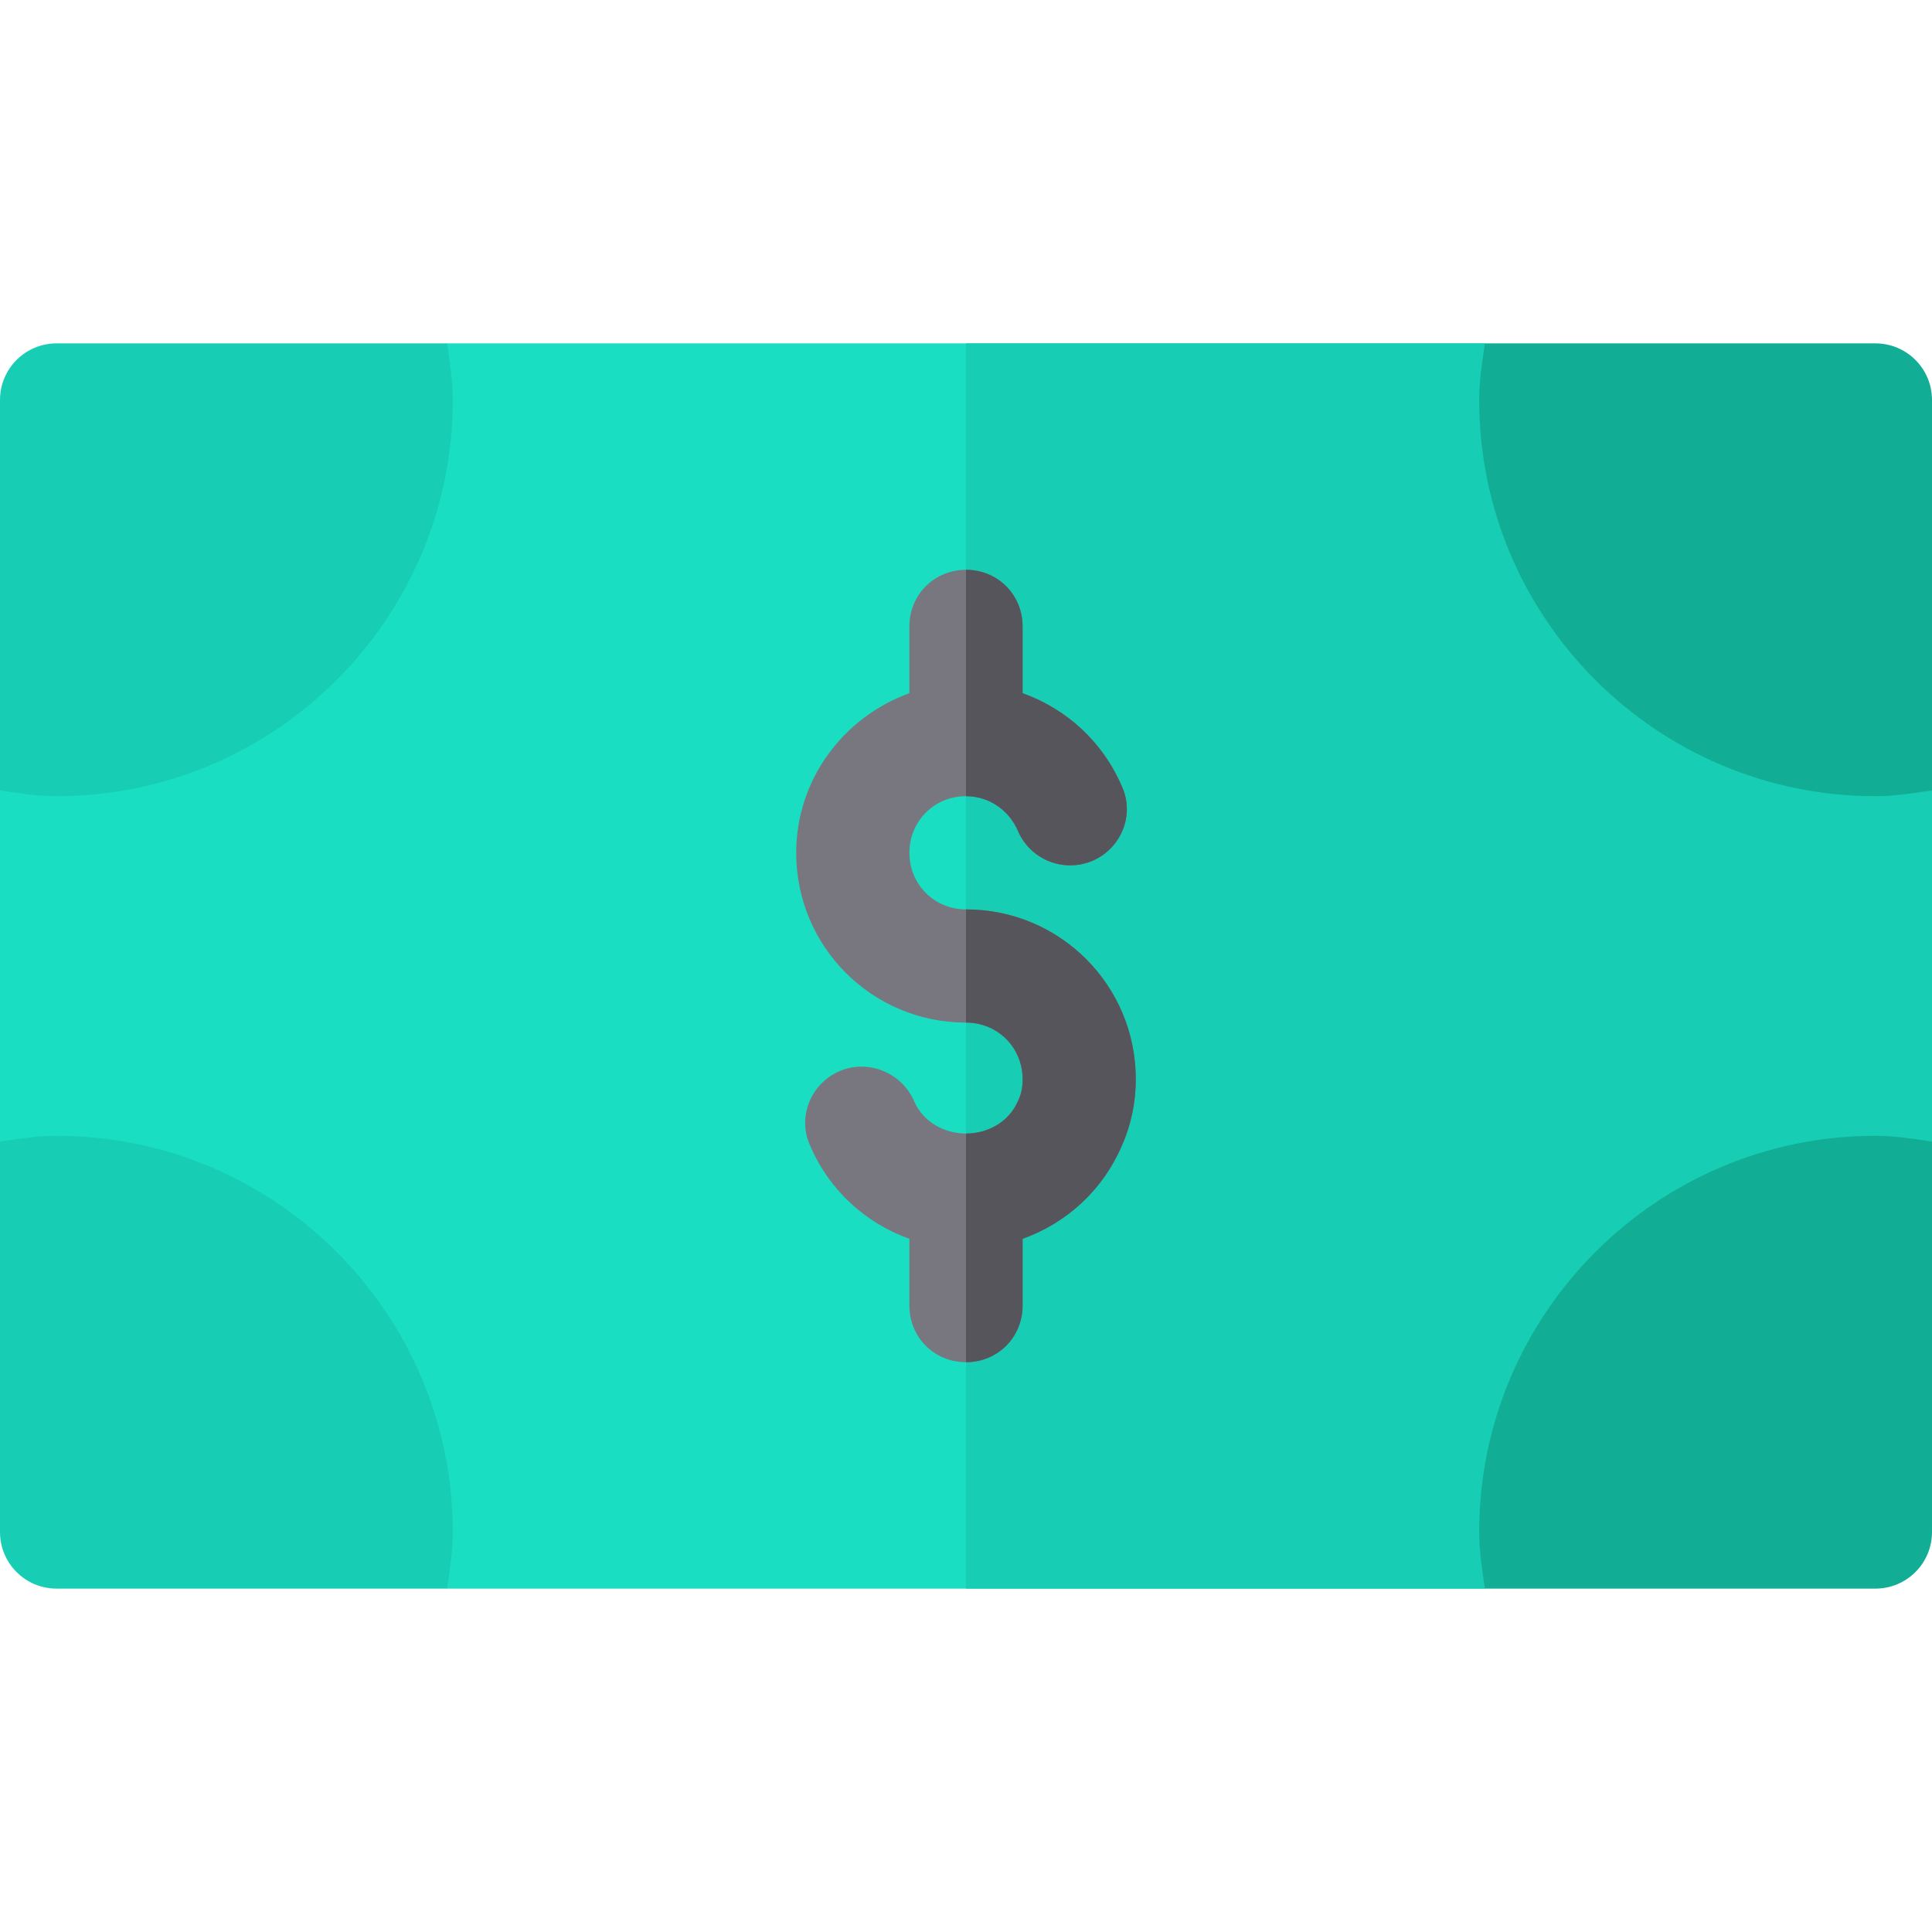 <?xml version="1.0" encoding="iso-8859-1"?>
<!-- Generator: Adobe Illustrator 19.0.0, SVG Export Plug-In . SVG Version: 6.00 Build 0)  -->
<svg version="1.1" id="Capa_1" xmlns="http://www.w3.org/2000/svg" xmlns:xlink="http://www.w3.org/1999/xlink" x="0px" y="0px"
	 viewBox="0 0 512 512" style="enable-background:new 0 0 512 512;" xml:space="preserve">
<polygon style="fill:#19DEC1;" points="512,209.5 512,302.5 393.5,421 118.5,421 0,302.5 0,209.5 118.5,91 393.5,91 "/>
<polygon style="fill:#17CEB4;" points="512,209.5 512,302.5 393.5,421 256,421 256,91 393.5,91 "/>
<g>
	<path style="fill:#11AD94;" d="M512,406V302.516c-4.942-0.716-9.864-1.516-15-1.516c-57.891,0-105,47.109-105,105
		c0,5.136,0.8,10.058,1.516,15H497C505.291,421,512,414.291,512,406z"/>
	<path style="fill:#11AD94;" d="M497,211c5.136,0,10.058-0.8,15-1.516V106c0-8.291-6.709-15-15-15H393.516
		C392.8,95.942,392,100.864,392,106C392,163.891,439.109,211,497,211z"/>
</g>
<g>
	<path style="fill:#17CEB4;" d="M15,301c-5.136,0-10.058,0.8-15,1.516V406c0,8.291,6.709,15,15,15h103.484
		c0.716-4.942,1.516-9.864,1.516-15C120,348.109,72.891,301,15,301z"/>
	<path style="fill:#17CEB4;" d="M120,106c0-5.136-0.8-10.058-1.516-15H15c-8.291,0-15,6.709-15,15v103.484
		C4.942,210.2,9.864,211,15,211C72.891,211,120,163.891,120,106z"/>
</g>
<path style="fill:#787780;" d="M301,286c0,6-1.199,12.001-3.6,17.401c-5.099,11.999-14.7,20.7-26.4,24.899V346
	c0,8.401-6.599,15-15,15s-15-6.599-15-15v-17.701c-11.7-4.199-21.301-12.9-26.4-24.899c-3.3-7.5,0.3-16.201,7.8-19.501
	s16.5,0.3,19.799,7.8c2.401,5.7,8.101,8.699,13.801,8.699c5.7,0,11.4-2.999,13.801-8.699c0.899-1.8,1.199-3.6,1.199-5.7
	c0-8.401-6.599-15-15-15c-24.901,0-45-20.099-45-45c0-19.501,12.599-36,30-42.299V166c0-8.401,6.599-15,15-15s15,6.599,15,15v17.701
	c11.7,4.199,21.301,12.9,26.4,24.899c3.3,7.5-0.3,16.201-7.8,19.501c-7.8,3.3-16.5-0.3-19.799-7.8C267.4,214.6,262,211,256,211
	c-8.401,0-15,6.599-15,15s6.599,15,15,15C280.901,241,301,261.099,301,286z"/>
<g>
	<path style="fill:#57555C;" d="M256,211v-60c8.401,0,15,6.599,15,15v17.701c11.7,4.199,21.301,12.9,26.4,24.899
		c3.3,7.5-0.3,16.201-7.8,19.501c-7.8,3.3-16.5-0.3-19.799-7.8C267.4,214.6,262,211,256,211z"/>
	<path style="fill:#57555C;" d="M301,286c0,6-1.199,12.001-3.6,17.401c-5.099,11.999-14.7,20.7-26.4,24.899V346
		c0,8.401-6.599,15-15,15v-60.601c5.7,0,11.4-2.999,13.801-8.699c0.899-1.8,1.199-3.6,1.199-5.7c0-8.401-6.599-15-15-15v-30
		C280.901,241,301,261.099,301,286z"/>
</g>
<g>
</g>
<g>
</g>
<g>
</g>
<g>
</g>
<g>
</g>
<g>
</g>
<g>
</g>
<g>
</g>
<g>
</g>
<g>
</g>
<g>
</g>
<g>
</g>
<g>
</g>
<g>
</g>
<g>
</g>
</svg>
